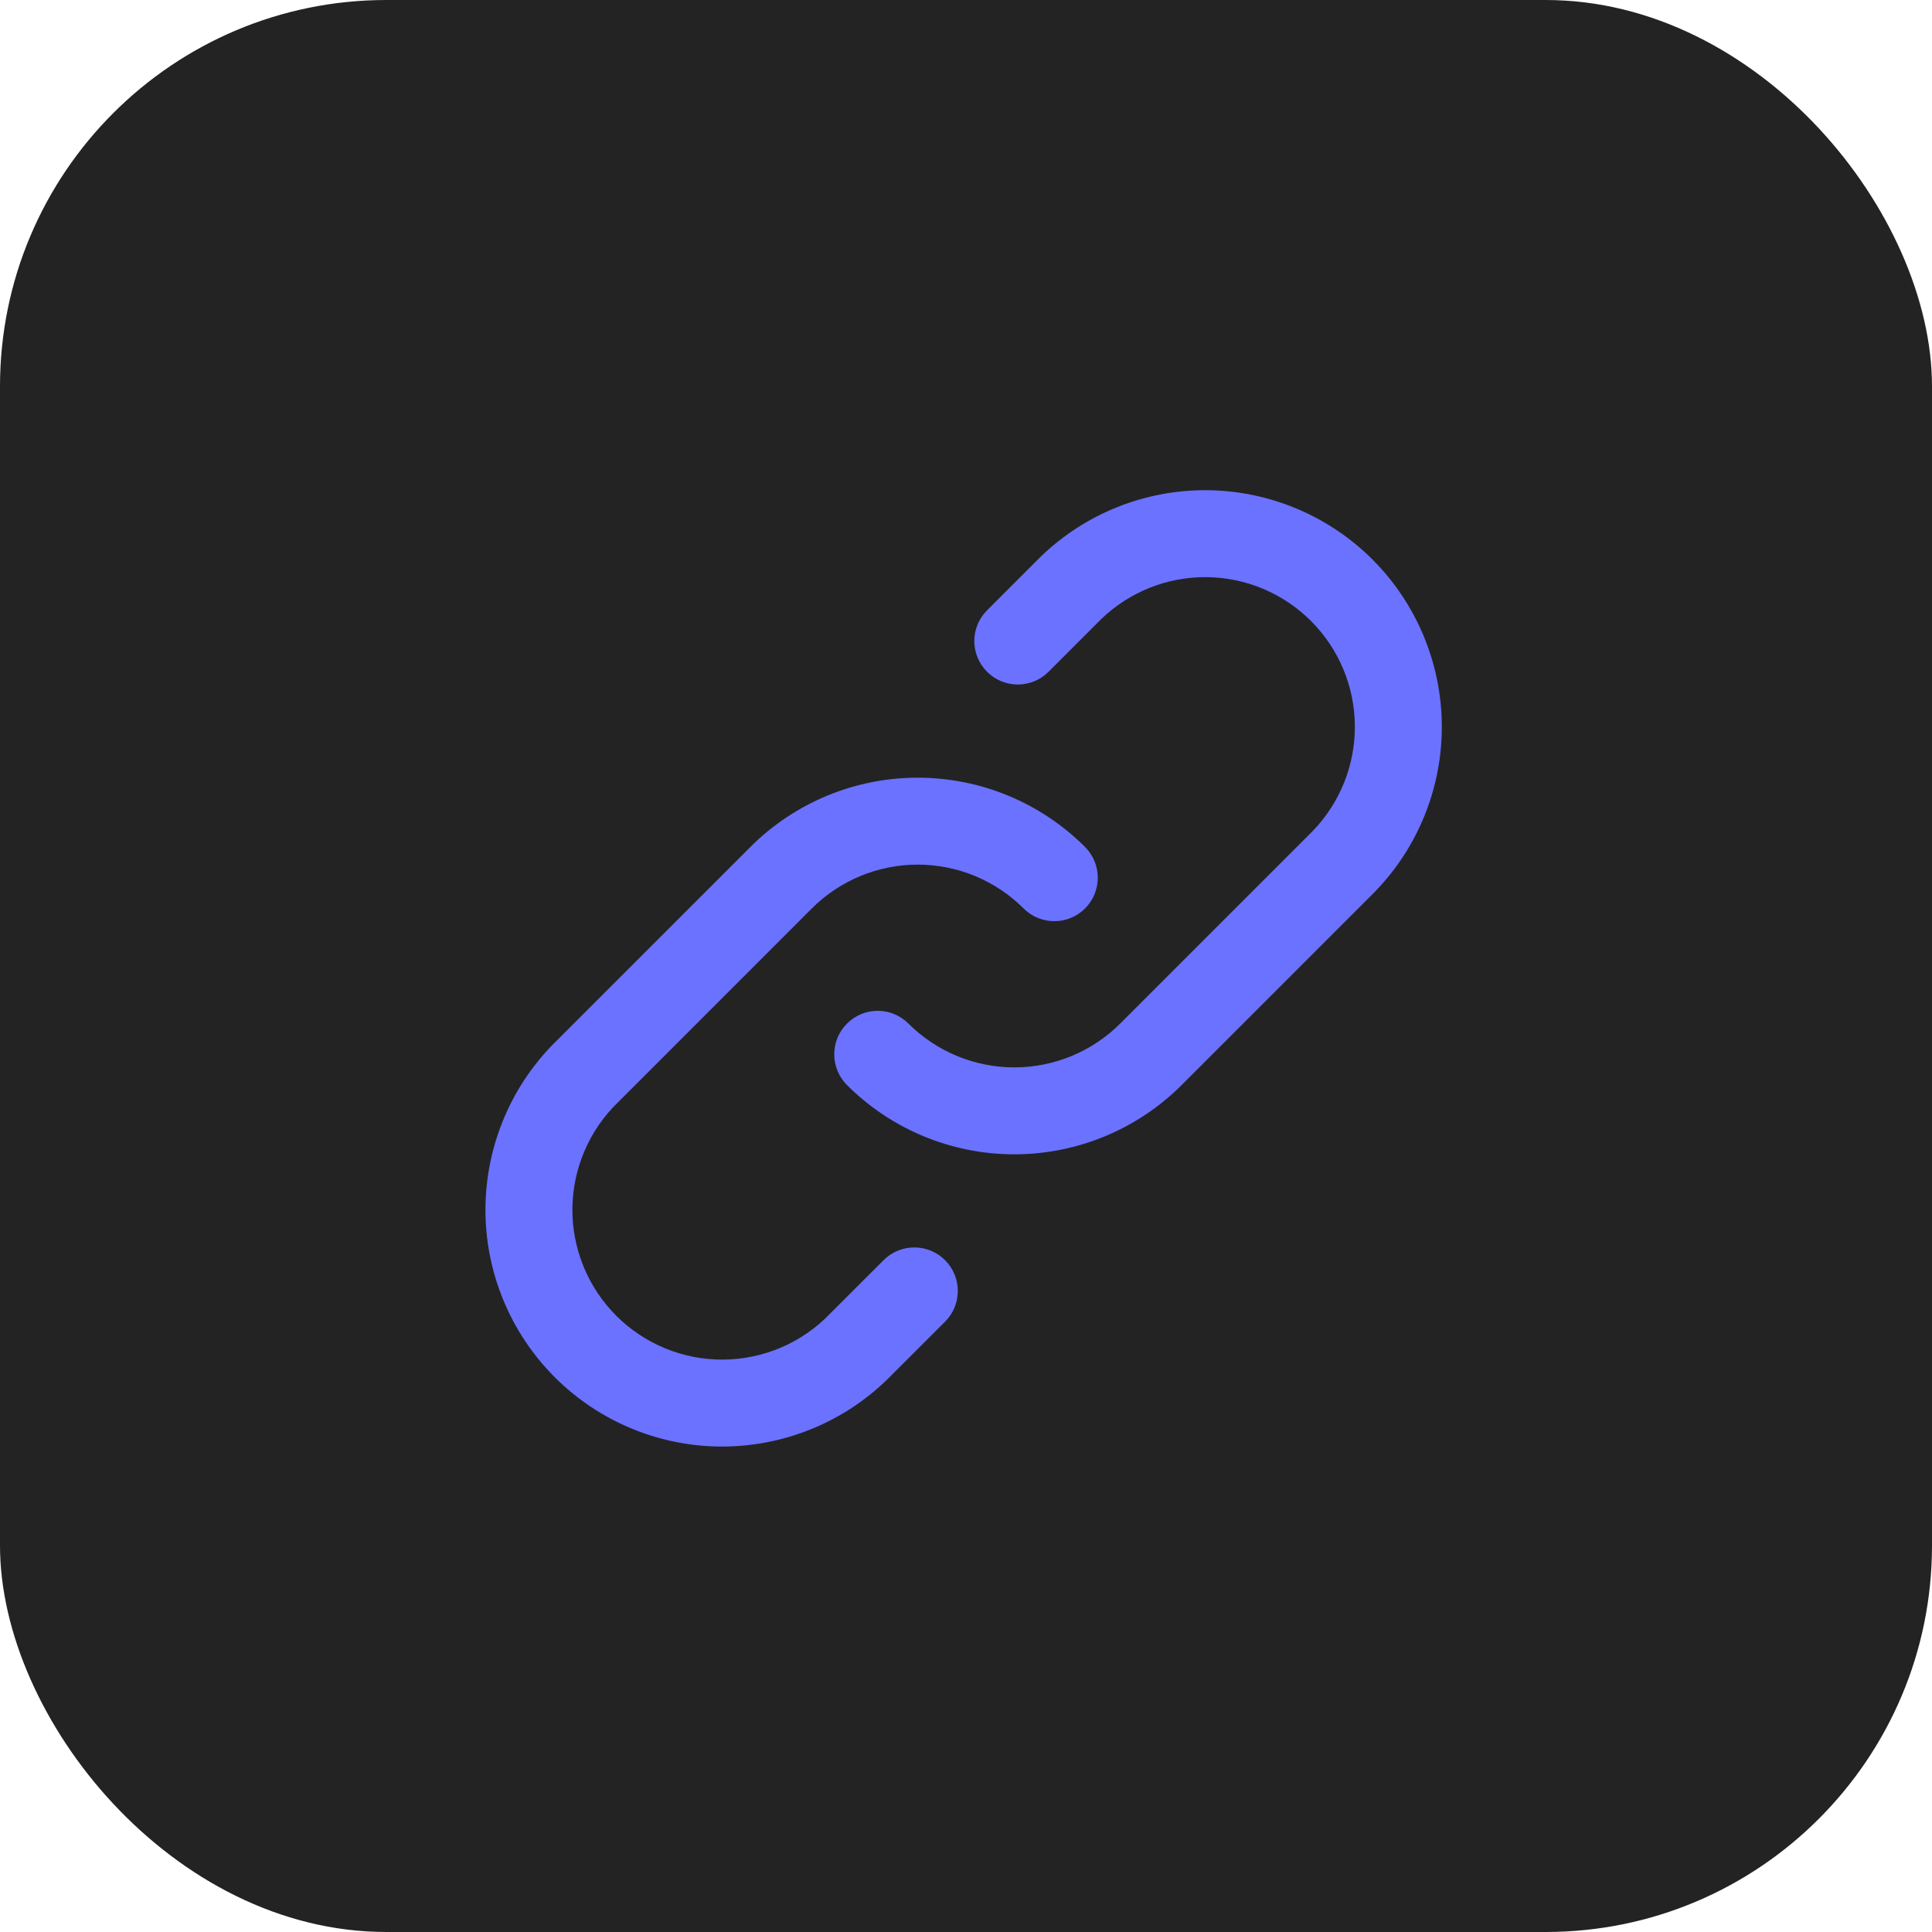 <svg width="40" height="40" viewBox="0 0 40 40" fill="none" xmlns="http://www.w3.org/2000/svg">
<rect width="40" height="40" rx="8" fill="#232324"/>
<path fill-rule="evenodd" clip-rule="evenodd" d="M21.547 11.525C22.471 10.632 23.709 10.138 24.994 10.149C26.278 10.161 27.507 10.676 28.416 11.584C29.324 12.493 29.84 13.722 29.851 15.007C29.862 16.291 29.368 17.529 28.475 18.453L28.465 18.464L24.465 22.464L24.464 22.465C23.546 23.383 22.299 23.899 21 23.899C19.701 23.899 18.455 23.383 17.536 22.465C17.184 22.113 17.184 21.543 17.536 21.192C17.887 20.84 18.457 20.84 18.808 21.192C19.39 21.773 20.178 22.099 21 22.099C21.822 22.099 22.61 21.773 23.192 21.192C23.192 21.192 23.192 21.192 23.192 21.192L27.186 17.198C27.747 16.613 28.058 15.833 28.051 15.022C28.044 14.209 27.718 13.432 27.143 12.857C26.568 12.282 25.791 11.956 24.978 11.949C24.168 11.942 23.387 12.253 22.803 12.814L21.709 13.908C21.357 14.26 20.787 14.26 20.436 13.908C20.084 13.557 20.084 12.987 20.436 12.636L21.536 11.536L21.547 11.525ZM15.536 17.535C16.455 16.617 17.701 16.101 19 16.101C20.299 16.101 21.546 16.617 22.464 17.535C22.816 17.887 22.816 18.457 22.465 18.808C22.113 19.16 21.543 19.16 21.192 18.808C20.61 18.227 19.822 17.901 19 17.901C18.178 17.901 17.39 18.227 16.808 18.808L12.809 22.808L12.797 22.819C12.501 23.105 12.265 23.447 12.103 23.826C11.94 24.204 11.855 24.611 11.851 25.022C11.847 25.434 11.926 25.842 12.082 26.223C12.238 26.604 12.468 26.95 12.759 27.241C13.05 27.532 13.396 27.762 13.777 27.918C14.158 28.074 14.566 28.153 14.978 28.149C15.389 28.145 15.796 28.06 16.174 27.898C16.553 27.735 16.895 27.499 17.181 27.203L17.192 27.191L18.294 26.09C18.646 25.739 19.215 25.739 19.567 26.091C19.918 26.442 19.918 27.012 19.566 27.364L18.47 28.459C18.019 28.924 17.48 29.296 16.885 29.551C16.287 29.808 15.644 29.943 14.993 29.949C14.343 29.955 13.698 29.831 13.095 29.584C12.493 29.338 11.946 28.974 11.486 28.514C11.026 28.054 10.662 27.507 10.416 26.905C10.169 26.302 10.045 25.657 10.051 25.007C10.057 24.356 10.192 23.713 10.449 23.115C10.704 22.52 11.076 21.981 11.541 21.53L15.536 17.536L15.536 17.535Z" fill="#6B72FF"/>
</svg>

